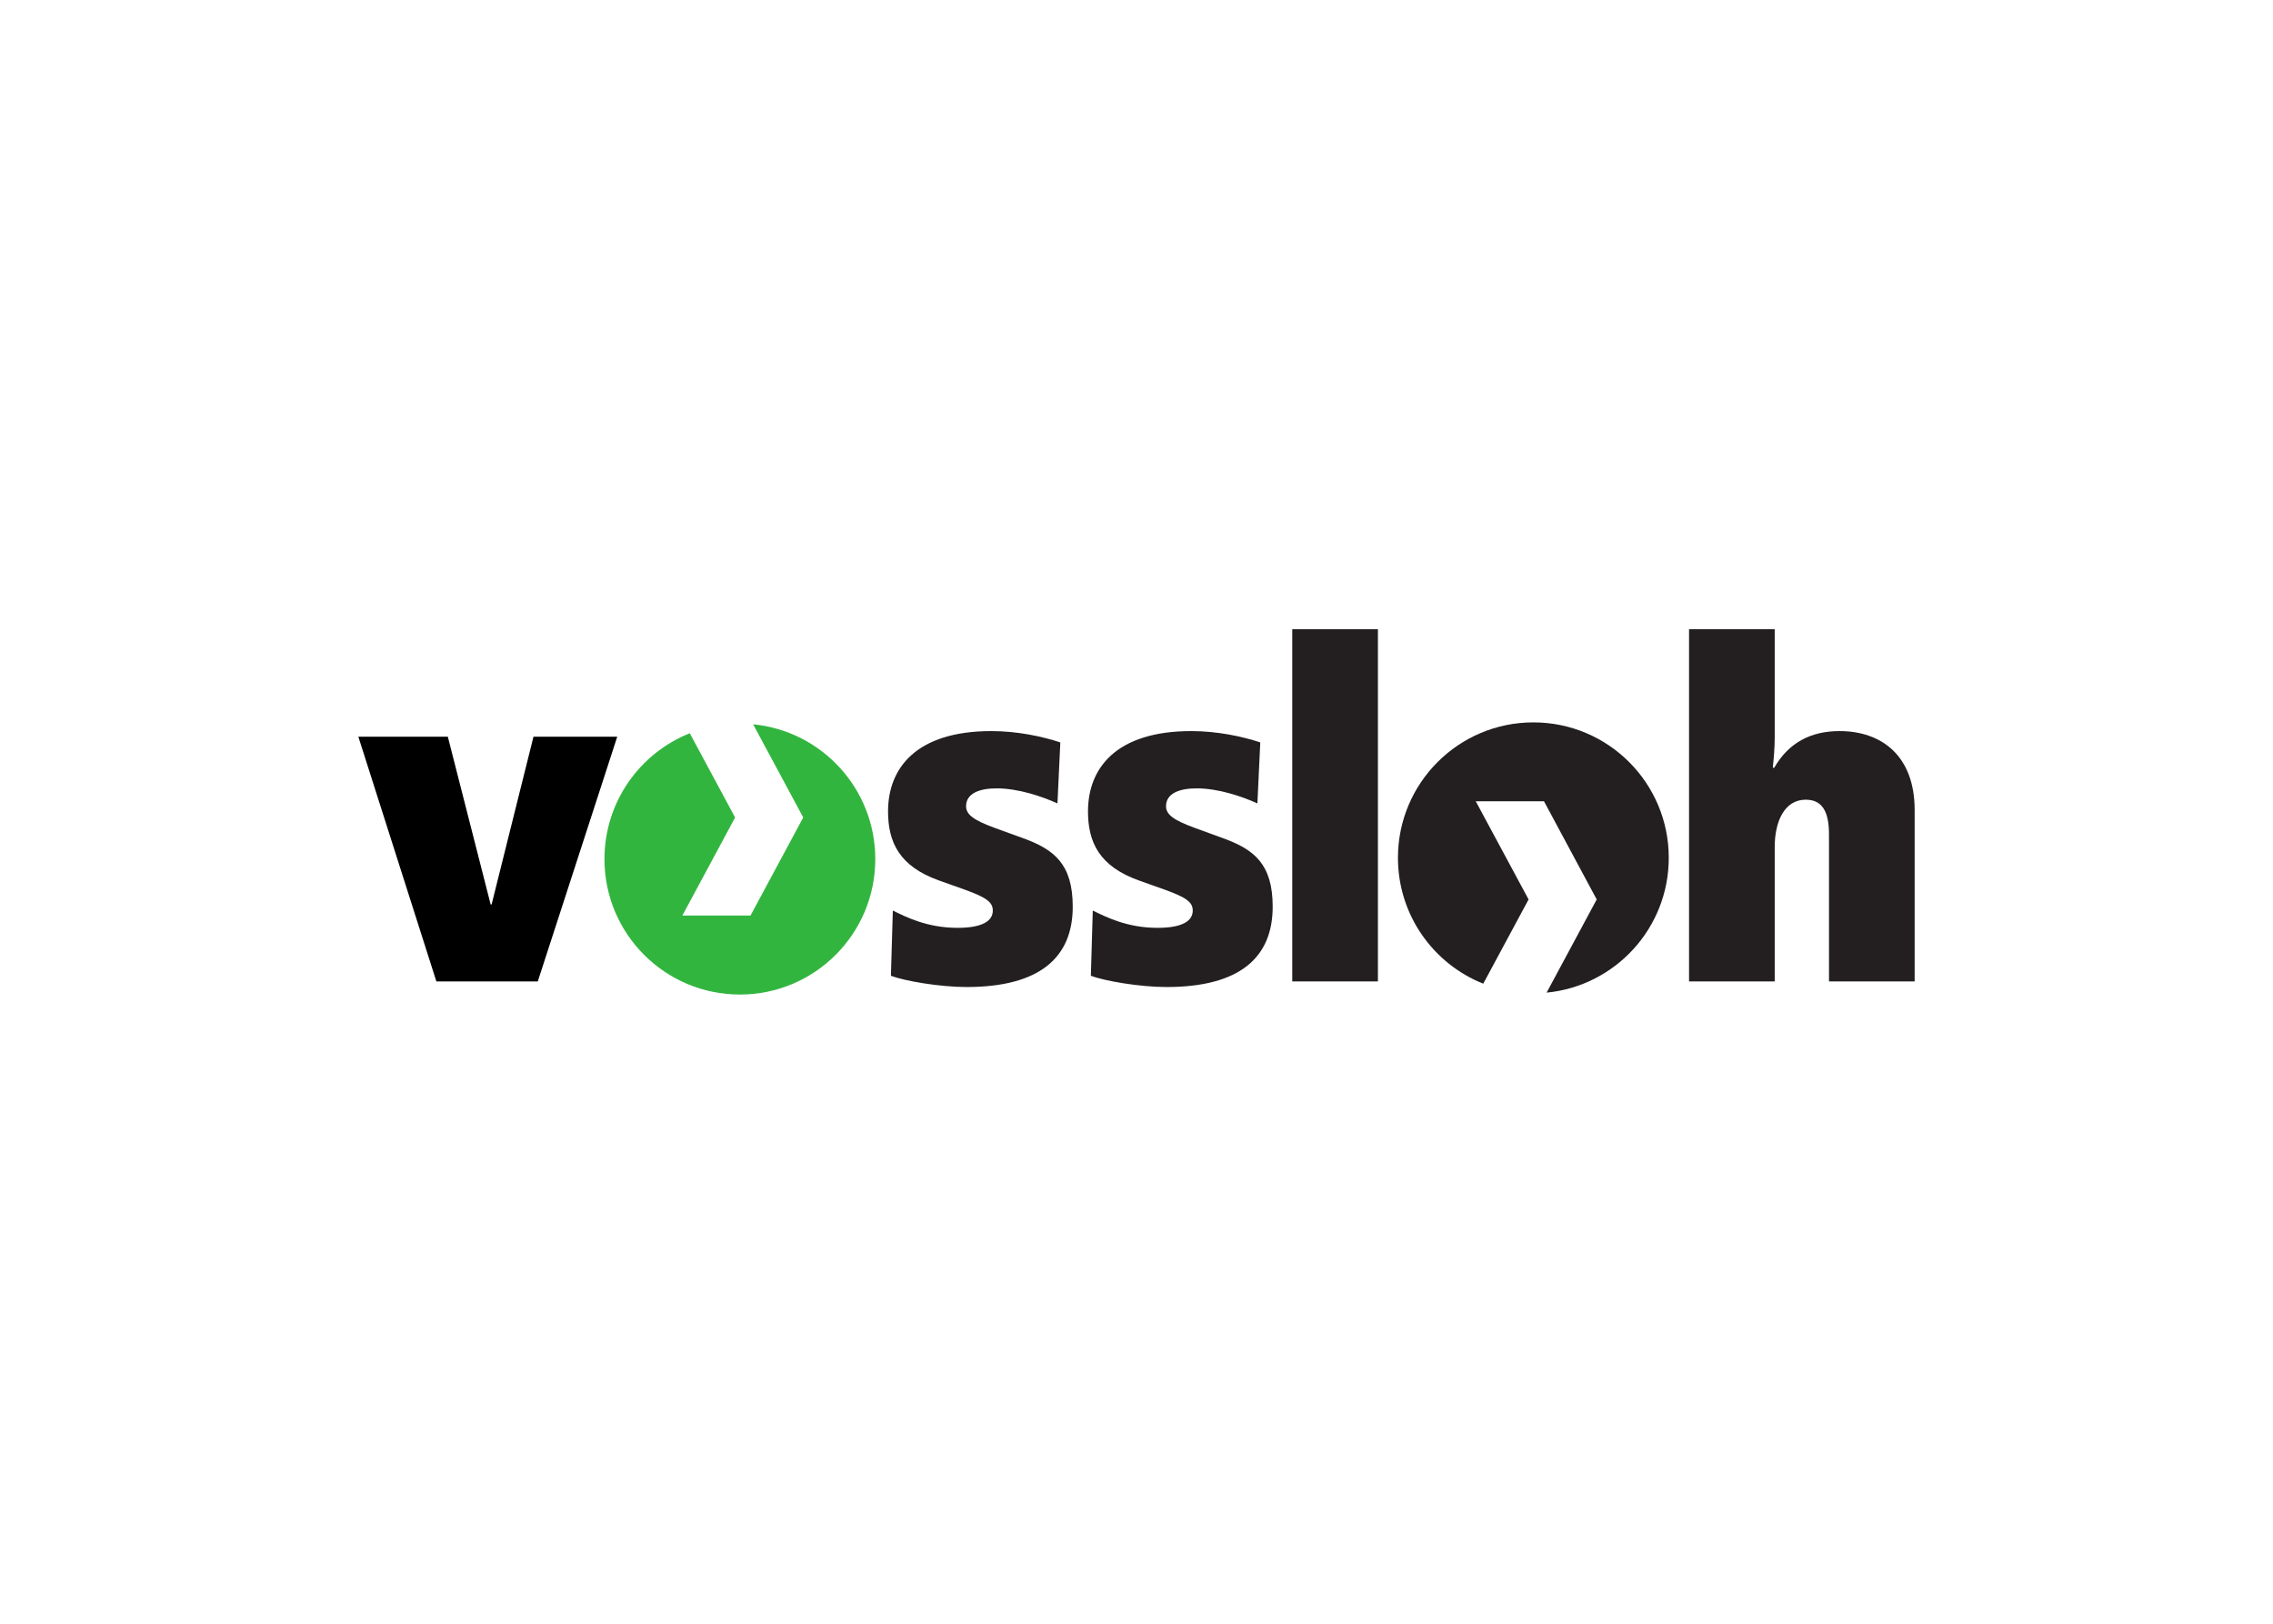 <svg clip-rule="evenodd" fill-rule="evenodd" stroke-linejoin="round" stroke-miterlimit="2" viewBox="0 0 560 400" xmlns="http://www.w3.org/2000/svg"><path d="m152.069 181.483h-20.634l-10.317 41.326h-.235l-10.552-41.326h-22.044l19.223 60.284h24.983z"/><g fill="#231f20"><path d="m264.29 223.367c0-10.522-4.586-14.108-12.198-16.871l-7.054-2.557c-5.027-1.852-7.025-3.234-7.025-5.32 0-3.234 3.409-4.409 7.495-4.409 5.408 0 11.139 1.969 15.019 3.703l.706-15.019c-4.468-1.499-10.67-2.793-16.989-2.793-18.547 0-25.454 9.141-25.454 19.781 0 7.642 2.822 13.55 12.55 17.019l6.438 2.292c5.173 1.881 6.819 3.028 6.819 5.115 0 2.763-2.94 4.262-8.701 4.262-7.377 0-12.668-2.646-15.93-4.262l-.471 16.077c3.38 1.264 11.963 2.763 18.635 2.763 18.047 0 26.16-7.289 26.16-19.781"/><path d="m313.552 223.367c0-10.522-4.586-14.108-12.198-16.871l-7.025-2.557c-5.056-1.852-7.054-3.234-7.054-5.32 0-3.234 3.409-4.409 7.524-4.409 5.379 0 11.14 1.969 14.99 3.703l.706-15.019c-4.438-1.499-10.67-2.793-16.989-2.793-18.547 0-25.454 9.141-25.454 19.781 0 7.642 2.821 13.55 12.55 17.019l6.437 2.292c5.174 1.881 6.82 3.028 6.82 5.115 0 2.763-2.94 4.262-8.701 4.262-7.377 0-12.639-2.646-15.93-4.262l-.471 16.077c3.41 1.264 11.963 2.763 18.635 2.763 18.077 0 26.16-7.289 26.16-19.781"/><path d="m318.372 155h21.104v86.767h-21.104z" fill-rule="nonzero"/><path d="m471.713 241.767v-42.237c0-13.286-8.083-19.429-18.517-19.429-7.143 0-12.551 2.91-16.078 9.024h-.353c.235-2.205.471-4.968.471-7.407v-26.718h-21.104v86.767h21.104v-33.096c0-6.231 2.351-11.669 7.641-11.669 3.968 0 5.732 2.763 5.732 8.553v36.212z"/></g><path d="m148.924 211.639c0-14.079 8.7-26.1 21.016-31.009l11.169 20.751-12.992 24.161h16.783l12.992-24.161-12.345-22.955c16.901 1.646 30.098 15.872 30.098 33.213 0 18.43-14.932 33.361-33.361 33.361s-33.36-14.931-33.36-33.361" fill="#32b53f"/><path d="m344.414 211.316c0-18.429 14.931-33.36 33.36-33.36 18.43 0 33.361 14.931 33.361 33.36 0 17.342-13.197 31.568-30.098 33.214l12.345-22.956-12.992-24.19h-16.812l13.021 24.19-11.17 20.751c-12.315-4.908-21.015-16.93-21.015-31.009" fill="#231f20"/></svg>